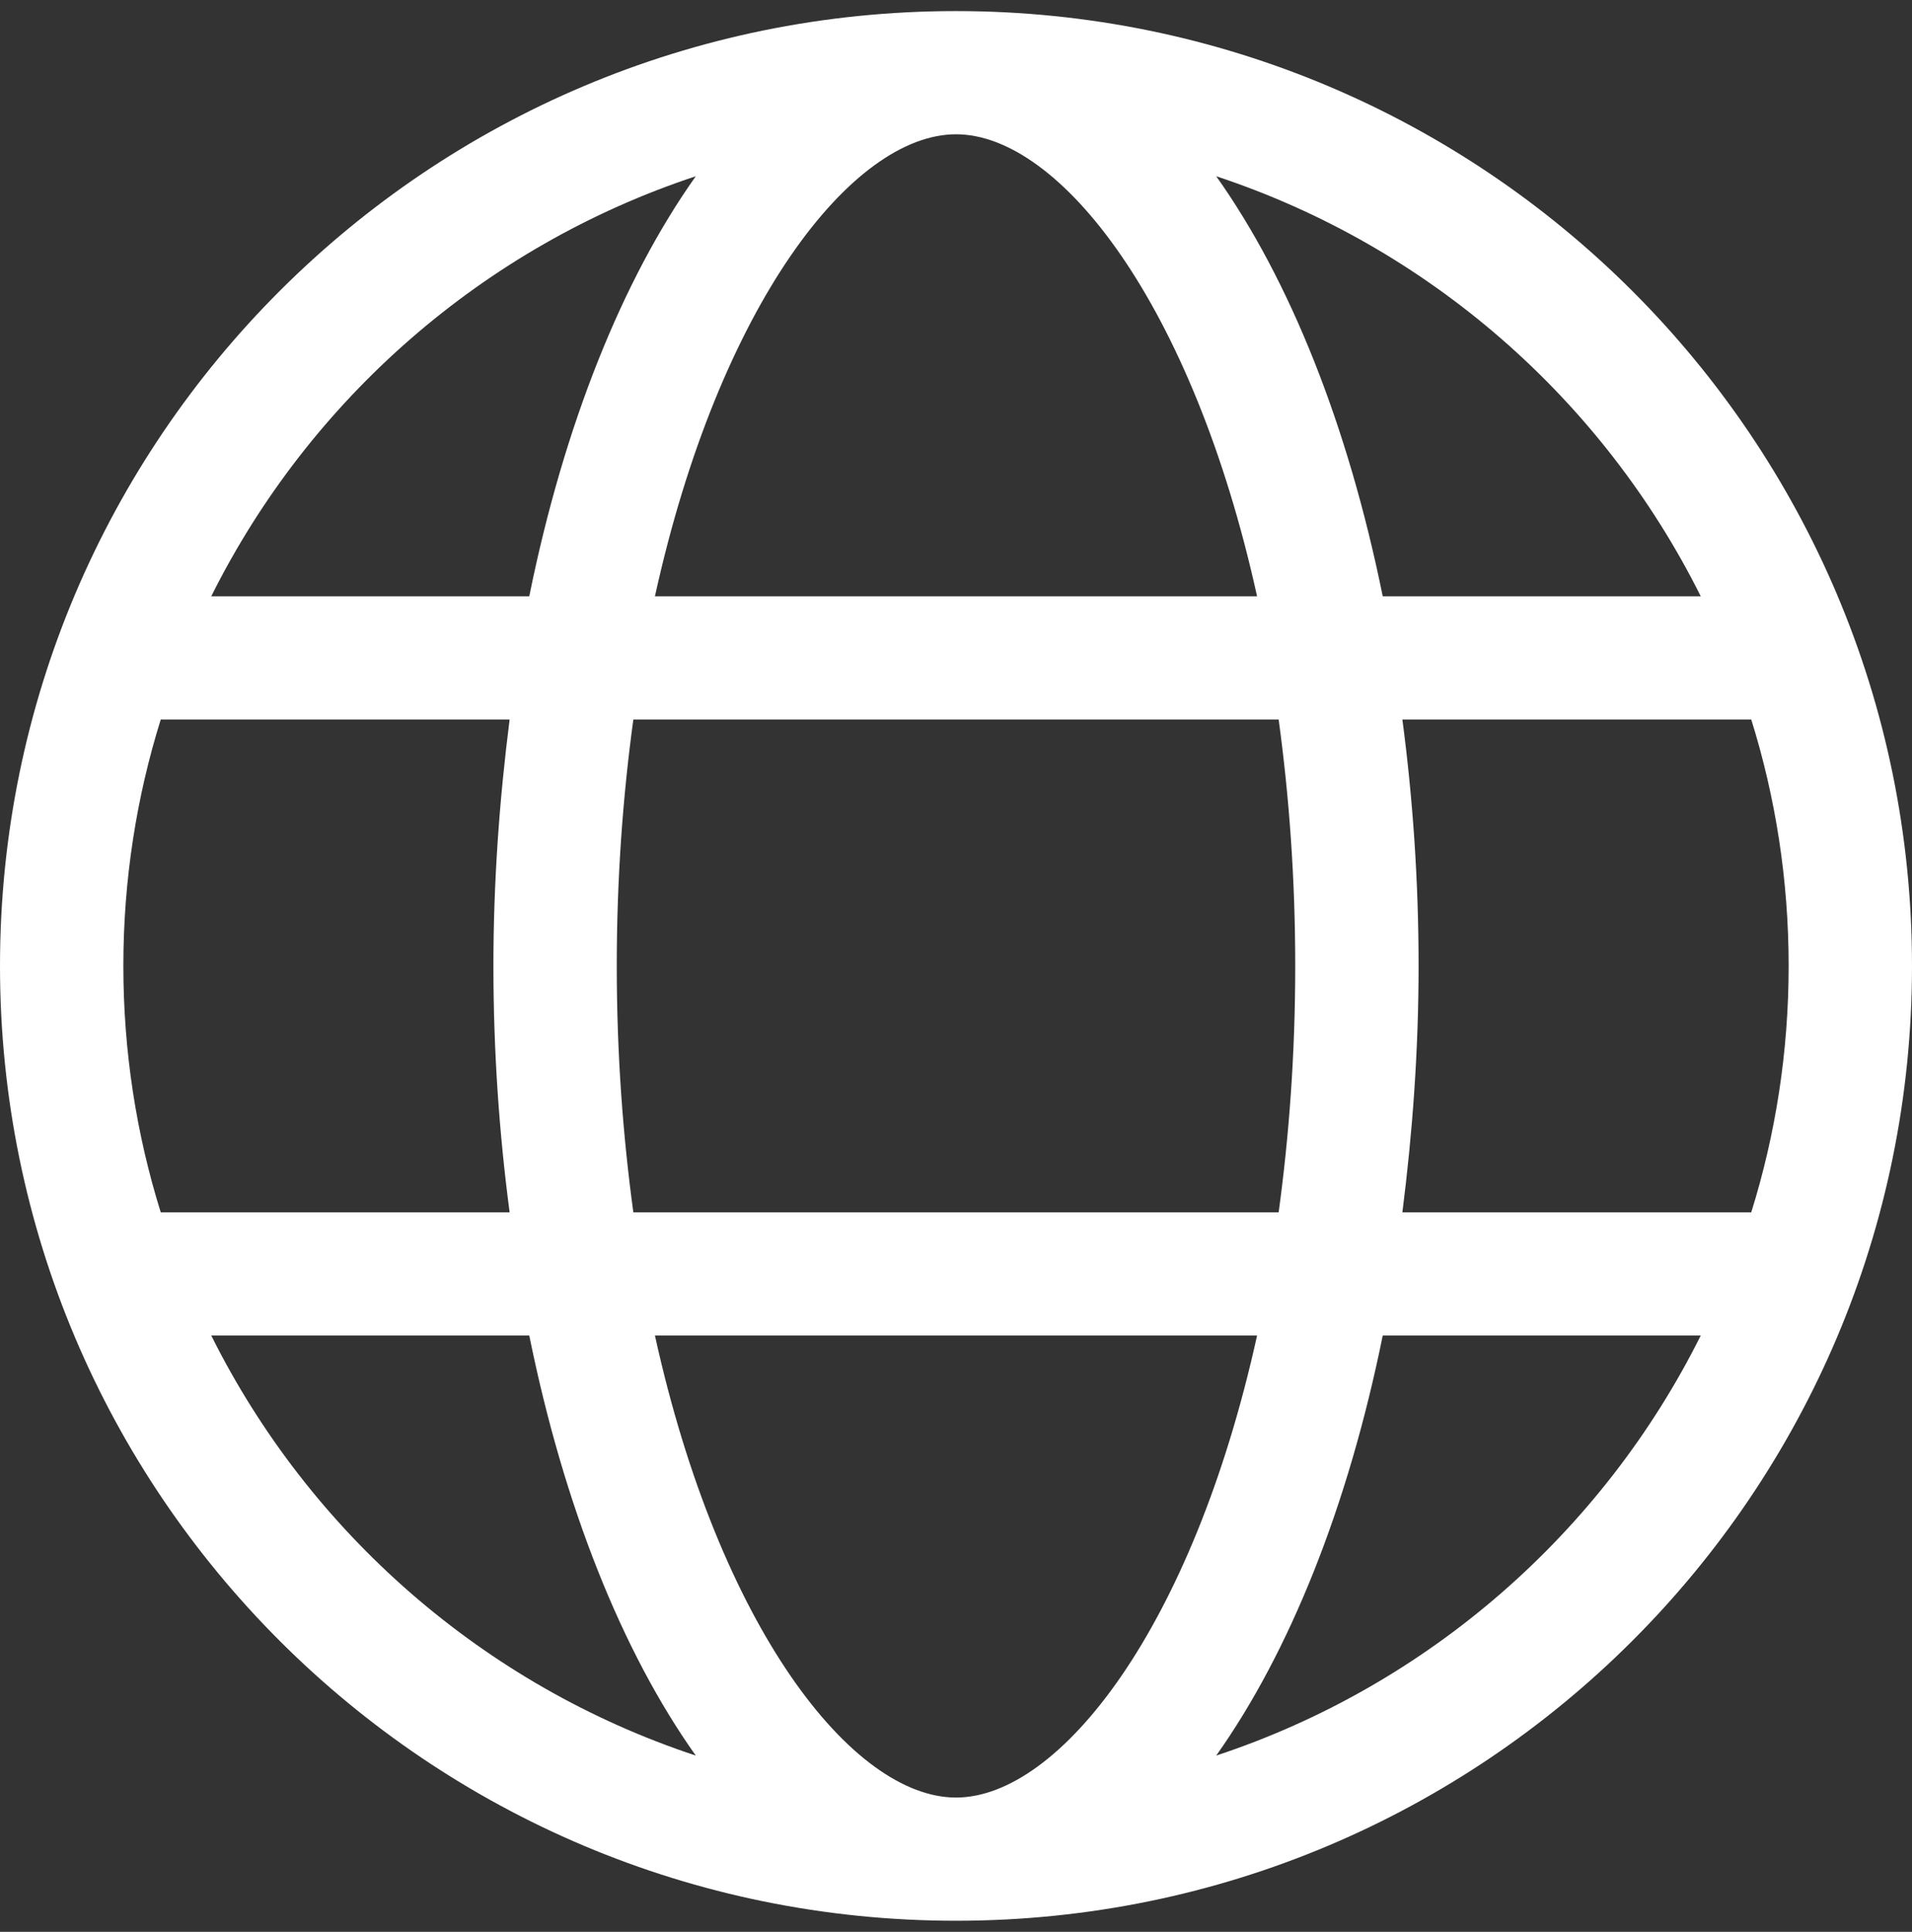 <svg width="97" height="98" viewBox="0 0 97 98" fill="none" xmlns="http://www.w3.org/2000/svg">
<rect x="0" y="0" width="97" height="98" fill="#333333" stroke="none"/>
<path d="M48.5 0.562C21.708 0.562 0 22.242 0 49C0 75.758 21.708 97.438 48.5 97.438C75.292 97.438 97 75.758 97 49C97 22.242 75.292 0.562 48.5 0.562ZM86.283 30.25H70.149C68.389 21.578 65.436 14.195 61.701 8.941C72.457 12.496 81.296 20.25 86.283 30.25ZM65.71 49C65.71 53.473 65.397 57.633 64.869 61.5H32.131C31.603 57.633 31.29 53.473 31.29 49C31.29 44.527 31.603 40.367 32.131 36.5H64.869C65.397 40.367 65.71 44.527 65.71 49ZM48.5 6.812C53.761 6.812 60.508 15.426 63.774 30.25H33.226C36.492 15.426 43.239 6.812 48.5 6.812ZM35.299 8.941C31.584 14.176 28.611 21.559 26.851 30.25H10.717C15.704 20.25 24.543 12.496 35.299 8.941ZM6.258 49C6.258 44.645 6.923 40.445 8.155 36.5H25.854C25.345 40.504 25.032 44.664 25.032 49C25.032 53.336 25.326 57.496 25.854 61.5H8.155C6.923 57.555 6.258 53.355 6.258 49ZM10.717 67.75H26.851C28.611 76.422 31.564 83.805 35.299 89.059C24.543 85.504 15.704 77.75 10.717 67.75ZM48.5 91.188C43.239 91.188 36.492 82.574 33.226 67.75H63.774C60.508 82.574 53.761 91.188 48.5 91.188ZM61.701 89.059C65.416 83.824 68.389 76.441 70.149 67.75H86.283C81.296 77.75 72.457 85.504 61.701 89.059ZM71.146 61.5C71.655 57.496 71.968 53.336 71.968 49C71.968 44.664 71.674 40.504 71.146 36.5H88.845C90.077 40.445 90.742 44.645 90.742 49C90.742 53.355 90.077 57.555 88.845 61.5H71.146Z" fill="white"/>
</svg>
